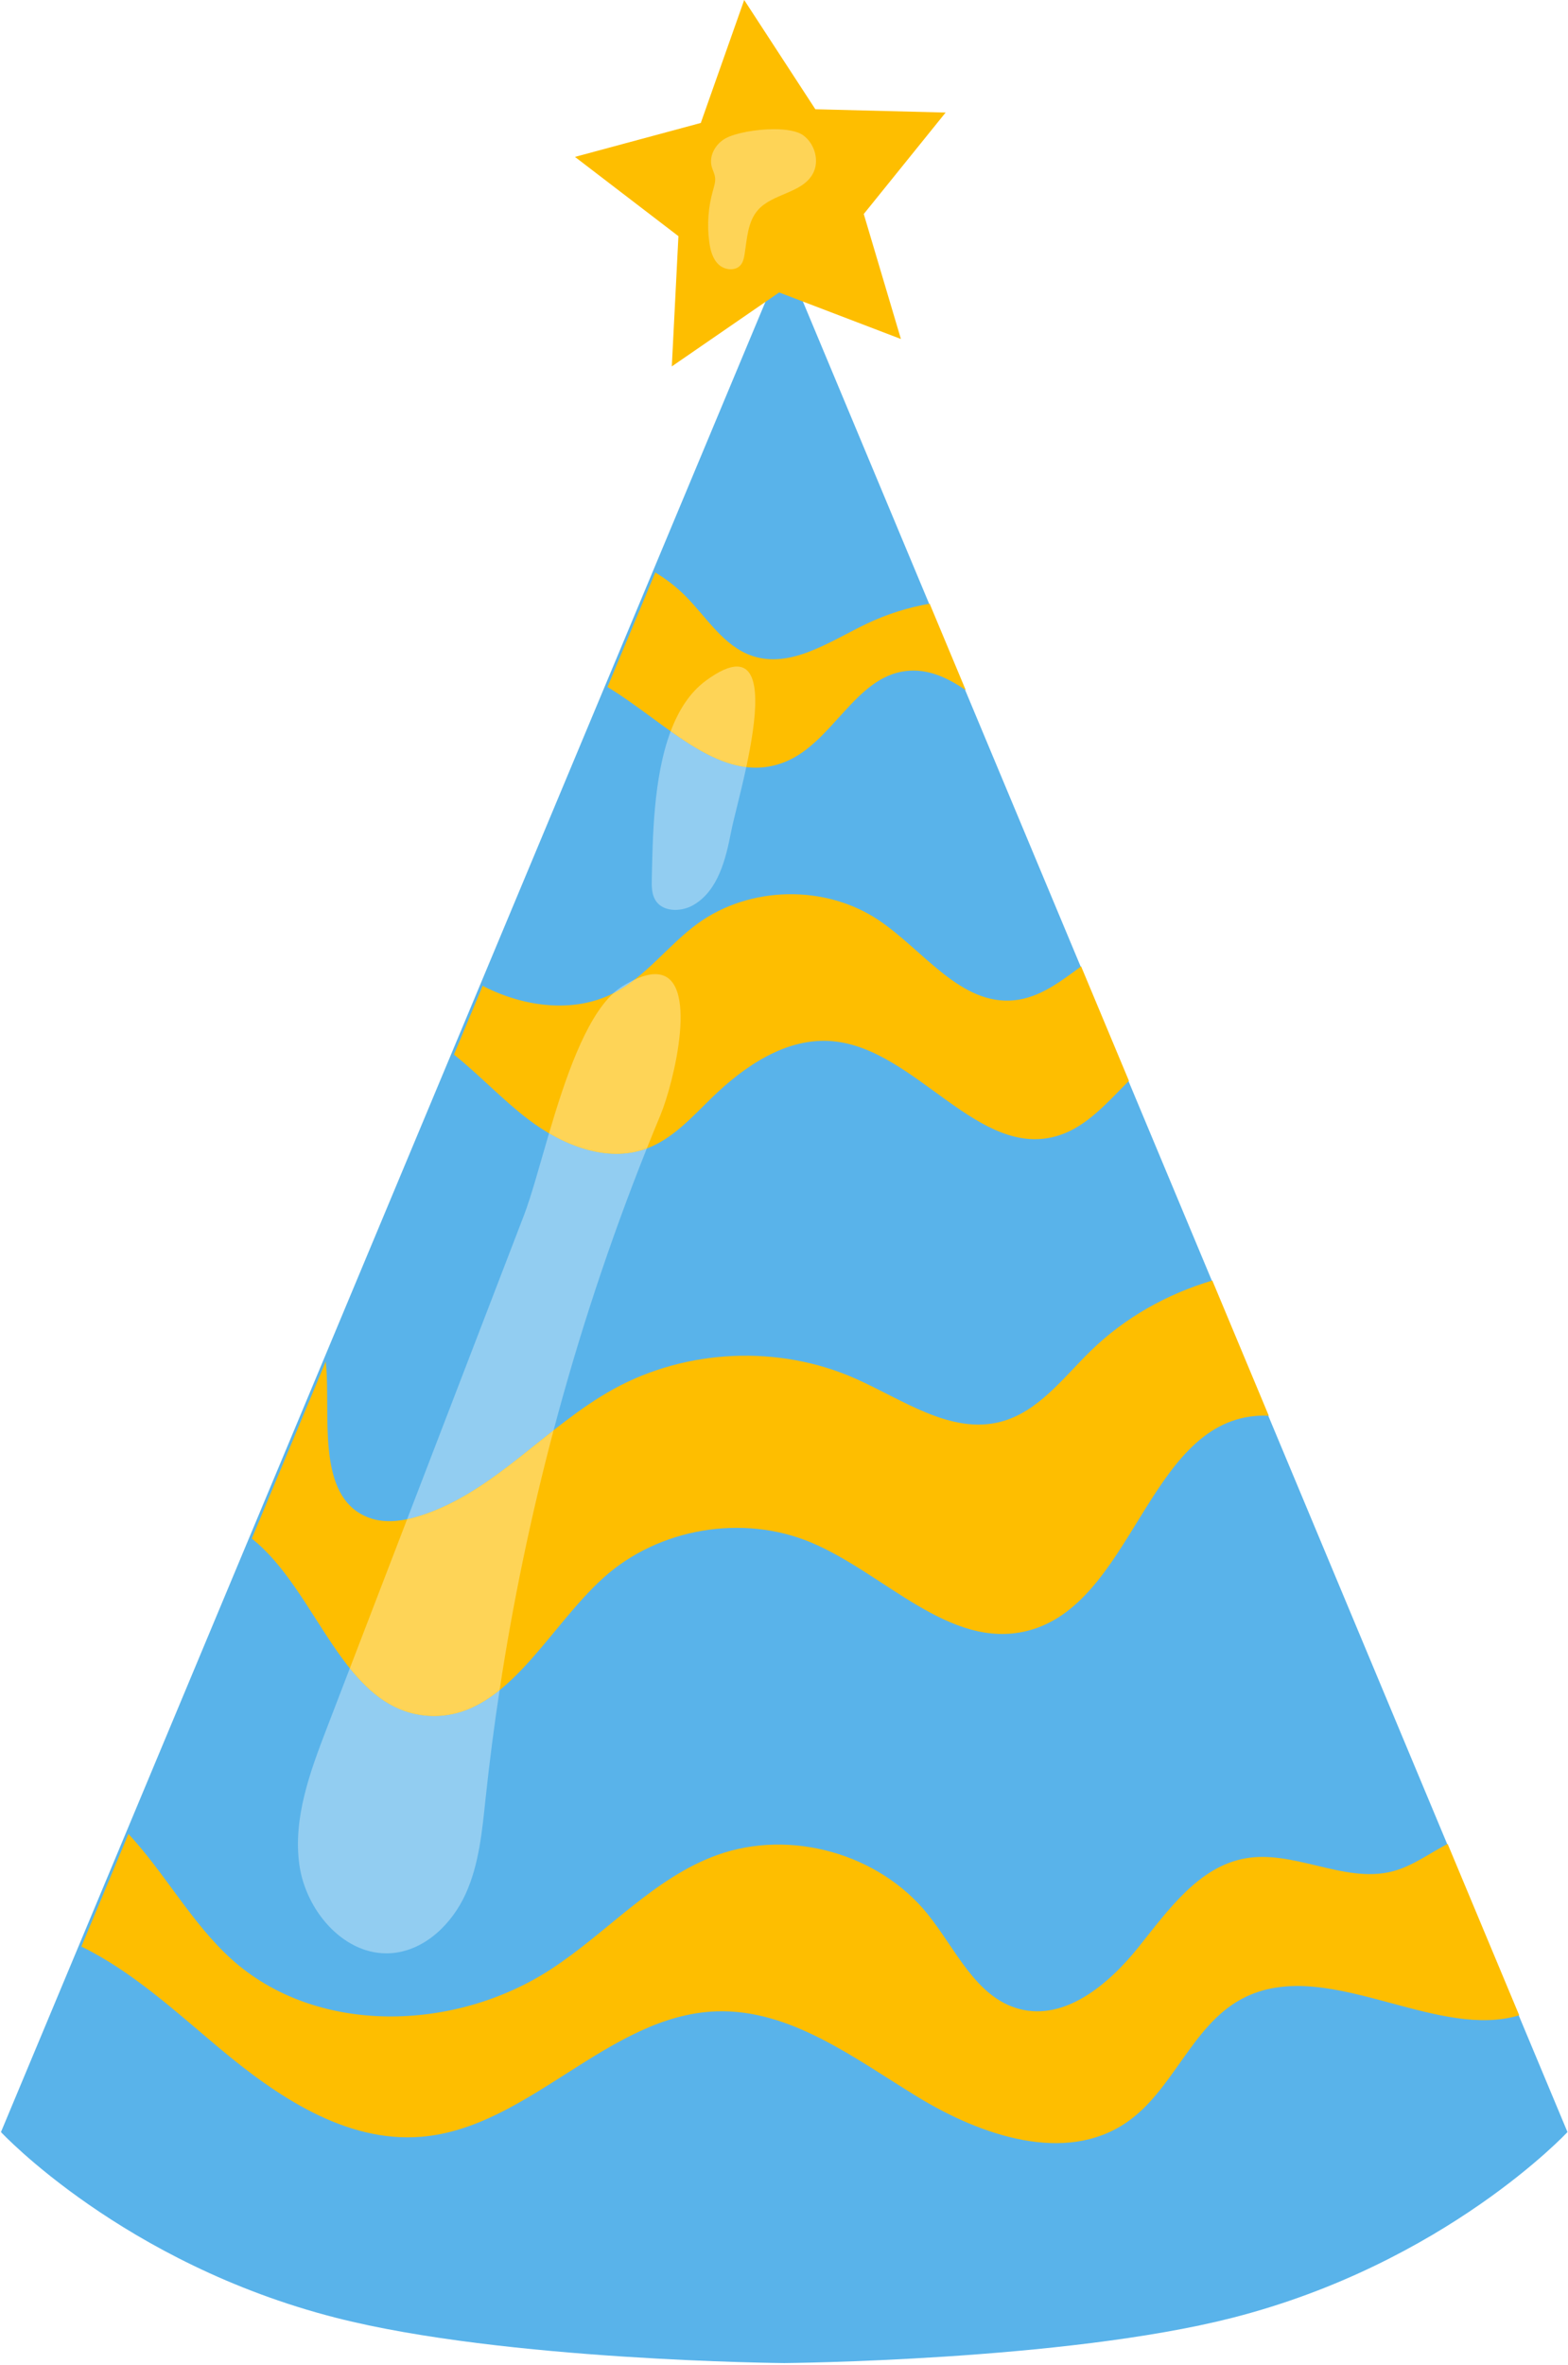 <svg
  width="713"
  height="1075"
  viewBox="0 0 713 1075"
  fill="none"
  xmlns="http://www.w3.org/2000/svg"
>
  <path
    d="M356.599 116.729L0.436 969.046C0.436 969.046 56.021 1028.75 152.782 1053.46C229.522 1073.05 356.599 1074.04 356.599 1074.04C356.599 1074.04 483.675 1073.05 560.408 1053.46C657.177 1028.75 712.764 969.046 712.764 969.046L356.599 116.729Z"
    fill="#59B3EA"
  />
  <path
    d="M357.003 346.282C378.656 337.545 388.785 307.71 411.979 304.978C421.717 303.829 430.629 307.819 439.15 313.702L422.731 274.387C412.859 276.118 403.216 279.147 394.181 283.461C377.425 291.454 359.708 304.018 342.112 298.135C329.032 293.753 321.386 280.621 311.646 270.857C307.503 266.705 302.906 263.175 297.981 260.213L276.236 312.254C303.822 328.943 328.486 357.777 357.003 346.282Z"
    fill="#FEBE00"
  />
  <path
    d="M658.266 838.068C650.066 842.308 642.519 848.028 633.626 850.442C622.119 853.562 610.333 850.722 598.506 847.895C587.733 845.322 576.906 842.748 566.239 844.655C544.999 848.455 531.146 868.215 517.653 885.055C504.159 901.882 484.293 918.642 463.439 913.082C443.719 907.828 434.626 885.882 421.826 869.988C399.679 842.482 359.466 831.175 326.217 843.095C297.271 853.468 276.254 878.308 250.478 895.068C206.723 923.535 143.662 925.335 105.019 890.242C87.142 874.015 74.651 850.922 58.398 833.548L37.006 884.735C59.826 895.855 79.625 914.015 99.359 930.575C125.741 952.722 157.094 973.962 191.427 971.202C240.483 967.255 276.535 915.868 325.722 914.188C359.426 913.042 388.559 935.562 417.346 953.122C446.146 970.682 484.333 983.735 512.186 964.722C533.453 950.202 541.786 920.895 564.439 908.642C584.839 897.615 608.733 904.015 632.506 910.428C652.799 915.895 672.986 921.362 690.813 915.975L658.266 838.068Z"
    fill="#FEBE00"
  />
  <path
    d="M194.494 779.842C229.615 782.308 248.312 740.562 274.498 717.028C299.479 694.575 337.654 688.082 368.654 701.015C402.214 715.015 431.641 749.975 466.947 741.295C514.774 729.548 521.694 647.962 570.747 643.588C572.841 643.402 574.907 643.375 576.947 643.495L551.267 582.015C530.587 588.162 511.334 598.962 495.881 614.068C483.321 626.362 472.027 641.788 455.014 646.215C432.241 652.148 410.401 636.055 388.867 626.535C354.161 611.188 312.333 613.015 279.077 631.295C248.249 648.255 224.727 678.215 191.203 688.882C183.666 691.282 175.361 692.602 167.932 689.882C145.192 681.575 149.577 649.135 148.583 624.948C148.499 622.908 148.338 620.882 148.106 618.868L114.494 699.308C144.547 723.108 155.615 777.108 194.494 779.842Z"
    fill="#FEBE00"
  />
  <path
    d="M293.853 522.095C305.79 517.749 314.59 507.775 323.695 498.922C338.587 484.429 357.641 471.495 378.334 473.215C416.694 476.415 445.014 527.828 481.641 516.015C494.214 511.962 503.667 500.989 513.334 491.242L491.601 439.229C482.174 446.189 472.707 453.469 461.254 454.629C436.787 457.122 419.907 431.855 399.481 418.175C375.254 401.962 340.934 402.602 317.325 419.709C303.778 429.522 293.678 444.042 278.727 451.548C260.69 460.602 238.463 457.629 220.429 448.562C220.11 448.402 219.801 448.229 219.483 448.055L206.418 479.322C218.087 488.642 228.387 499.789 240.311 508.842C255.589 520.455 275.822 528.655 293.853 522.095Z"
    fill="#FEBE00"
  />
  <path
    d="M305.483 166.539L308.494 107.341L261.439 71.309L318.664 55.886L338.396 -0L370.756 49.656L429.996 51.153L392.768 97.271L409.661 154.079L354.289 132.925L305.483 166.539Z"
    fill="#FEBE00"
  />
  <path
    d="M175.674 887.815C155.61 887.815 139.037 868.002 136.15 847.735C133.123 826.482 140.966 805.348 148.673 785.308C152.138 776.295 155.603 767.282 159.068 758.268C168.512 770.002 179.411 778.775 194.494 779.842C195.493 779.908 196.484 779.948 197.458 779.948C208.8 779.948 218.413 775.282 227.165 768.215C224.678 784.575 222.557 800.988 220.805 817.442C219.231 832.215 217.869 847.348 211.698 860.882C205.525 874.402 193.417 886.242 178.622 887.682C177.63 887.775 176.65 887.815 175.674 887.815ZM185.13 690.495C202.844 644.428 220.558 598.375 238.273 552.308C241.643 543.535 245.303 529.815 249.65 515.095C259.157 520.642 269.791 524.428 280.286 524.428C284.871 524.428 289.428 523.708 293.852 522.095C293.943 522.055 294.033 522.028 294.122 521.988C277.421 563.775 263.266 606.562 251.738 650.055C232.539 665.122 214.23 681.562 191.203 688.882C189.222 689.522 187.187 690.068 185.13 690.495Z"
    fill="#92CDF1"
  />
  <path
    d="M197.458 779.948C196.484 779.948 195.492 779.908 194.494 779.842C179.411 778.775 168.512 770.002 159.068 758.268C167.755 735.682 176.443 713.082 185.13 690.495C187.187 690.068 189.222 689.522 191.203 688.882C214.23 681.562 232.539 665.122 251.738 650.055C241.426 688.962 233.214 728.428 227.164 768.215C218.412 775.282 208.8 779.948 197.458 779.948Z"
    fill="#FED457"
  />
  <path
    d="M278.871 451.468C280.259 450.188 281.692 449.082 283.17 448.175C285.086 447.002 286.875 446.042 288.543 445.268C285.508 447.615 282.319 449.722 278.871 451.468Z"
    fill="#92CDF1"
  />
  <path
    d="M280.284 524.429C269.79 524.429 259.155 520.642 249.648 515.095C256.876 490.629 266.004 463.375 278.87 451.469C282.318 449.722 285.507 447.615 288.542 445.269C292.256 443.535 295.367 442.762 297.964 442.762C318.696 442.762 306.302 492.469 300.324 506.802C298.218 511.855 296.151 516.909 294.12 521.989C294.031 522.029 293.942 522.055 293.851 522.095C289.427 523.709 284.87 524.429 280.284 524.429Z"
    fill="#FED457"
  />
  <path
    d="M307.046 413.562C303.405 413.562 299.96 412.242 298.054 409.188C296.296 406.362 296.308 402.815 296.381 399.495C296.806 381.468 296.973 353.642 304.961 332.388C316.332 340.442 327.613 347.268 339.346 348.668C336.68 361.095 333.506 372.588 332.48 377.882C330.026 390.548 326.553 404.708 315.444 411.268C312.972 412.722 309.948 413.562 307.046 413.562Z"
    fill="#92CDF1"
  />
  <path
    d="M339.346 348.668C327.613 347.268 316.332 340.442 304.961 332.389C308.513 322.935 313.612 314.788 320.966 309.375C327.081 304.882 331.68 302.948 335.066 302.948C347.053 302.948 343.946 327.202 339.346 348.668Z"
    fill="#FED457"
  />
  <path
    d="M332.294 122.385C330.293 122.385 328.187 121.588 326.726 120.186C323.998 117.588 323.008 113.676 322.512 109.942C321.471 102.149 322.047 94.134 324.196 86.576C324.754 84.598 325.426 82.591 325.147 80.554C324.915 78.857 324.031 77.322 323.6 75.654C322.31 70.679 325.462 65.307 329.973 62.856C334.307 60.509 343.653 58.723 351.92 58.723C357.506 58.723 362.586 59.535 365.307 61.543C370.586 65.439 372.759 73.336 369.559 79.063C364.626 87.905 351.253 87.89 344.599 95.521C339.96 100.85 339.693 108.525 338.586 115.507C338.307 117.248 337.933 119.079 336.8 120.451C335.679 121.795 334.026 122.385 332.294 122.385Z"
    fill="#FED457"
  />
</svg>
